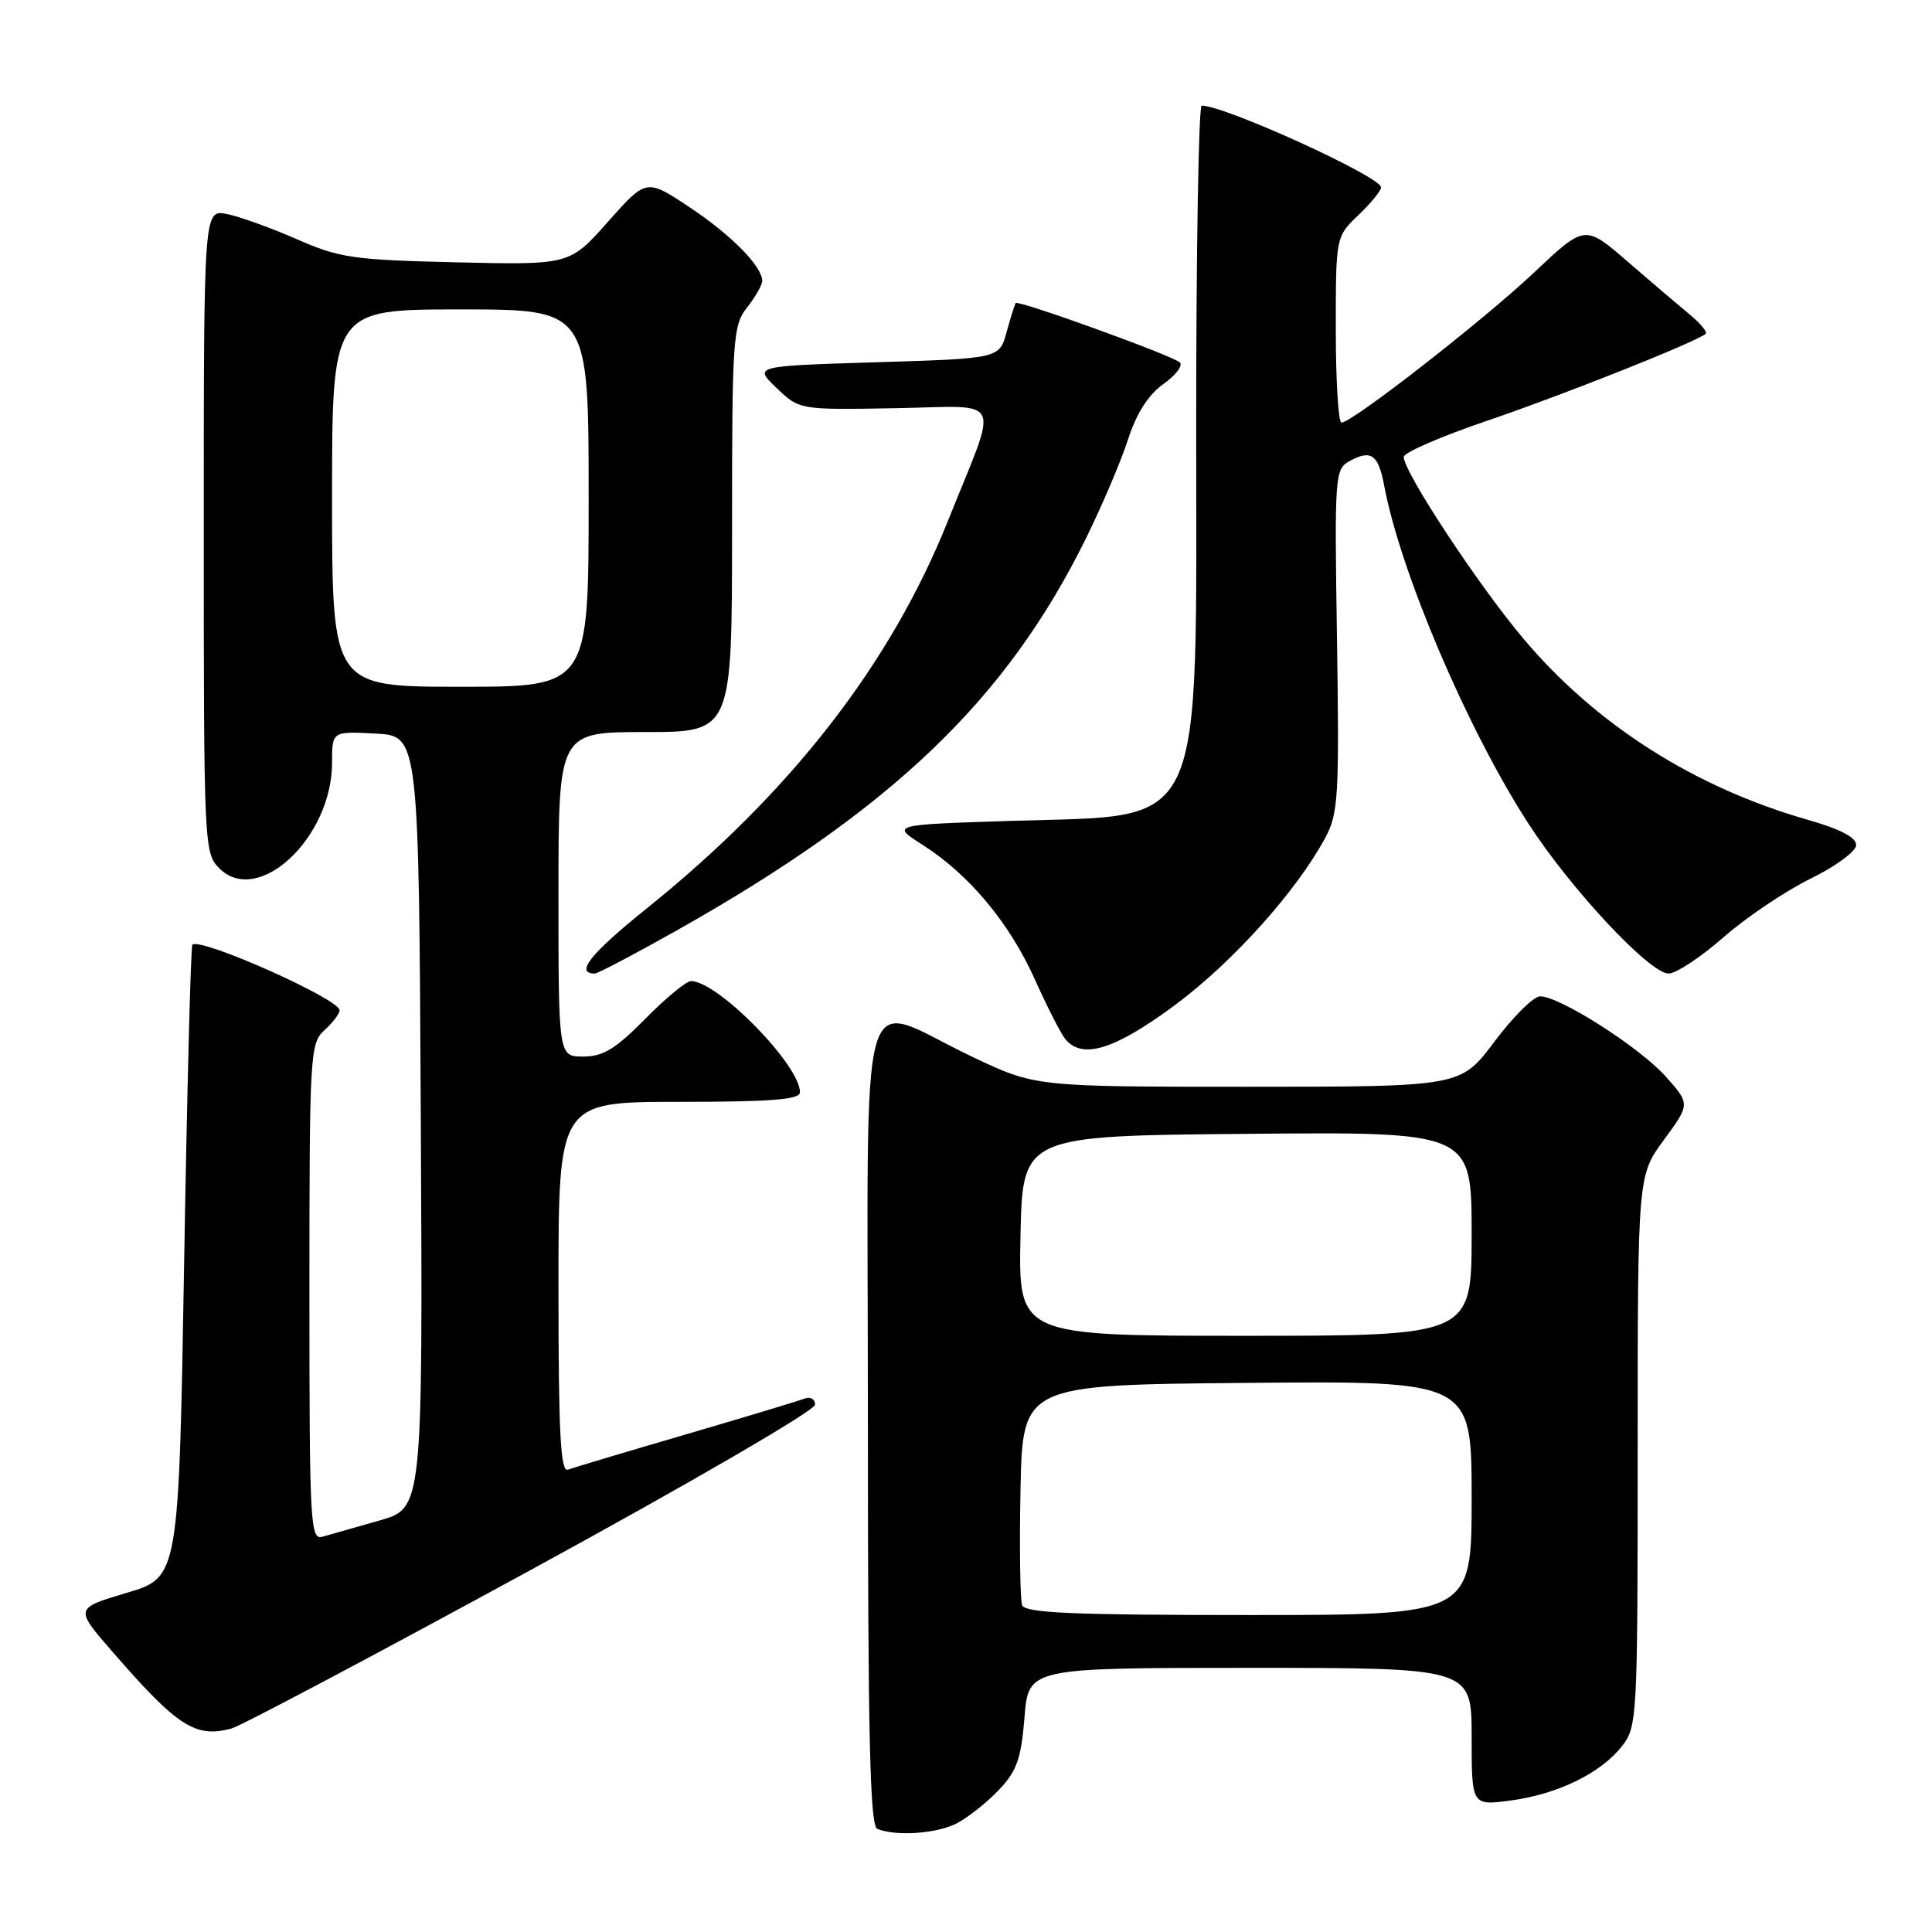<?xml version="1.0" encoding="UTF-8" standalone="no"?>
<!DOCTYPE svg PUBLIC "-//W3C//DTD SVG 1.1//EN" "http://www.w3.org/Graphics/SVG/1.1/DTD/svg11.dtd" >
<svg xmlns="http://www.w3.org/2000/svg" xmlns:xlink="http://www.w3.org/1999/xlink" version="1.1" viewBox="0 0 256 256">
 <g >
 <path fill="currentColor"
d=" M 126.80 241.59 C 128.28 240.81 130.79 238.83 132.36 237.17 C 134.73 234.67 135.31 233.05 135.75 227.58 C 136.27 221.00 136.27 221.00 165.64 221.00 C 195.00 221.00 195.00 221.00 195.00 230.13 C 195.00 239.26 195.00 239.26 200.15 238.58 C 206.39 237.75 212.09 234.97 214.91 231.39 C 216.94 228.80 217.00 227.76 217.00 192.25 C 217.00 155.77 217.00 155.77 220.48 151.03 C 223.96 146.29 223.96 146.29 220.73 142.66 C 217.27 138.77 206.63 131.99 204.06 132.02 C 203.20 132.03 200.49 134.73 198.02 138.02 C 193.55 144.00 193.55 144.00 165.37 144.00 C 137.19 144.00 137.19 144.00 128.85 140.04 C 113.33 132.68 115.00 126.86 115.00 188.31 C 115.00 230.19 115.27 241.94 116.25 242.34 C 118.76 243.35 124.17 242.97 126.80 241.59 Z  M 70.38 208.00 C 91.23 196.63 107.99 186.90 107.99 186.14 C 108.00 185.37 107.38 185.02 106.55 185.34 C 105.75 185.65 98.66 187.79 90.80 190.09 C 82.93 192.39 75.94 194.48 75.25 194.74 C 74.27 195.11 74.00 189.88 74.00 170.61 C 74.00 146.00 74.00 146.00 90.00 146.00 C 102.25 146.00 106.00 145.70 106.00 144.73 C 106.00 141.12 95.10 130.00 91.56 130.00 C 90.94 130.00 88.21 132.25 85.50 135.00 C 81.57 138.99 79.91 140.00 77.29 140.00 C 74.00 140.00 74.00 140.00 74.00 118.50 C 74.00 97.00 74.00 97.00 85.50 97.00 C 97.00 97.00 97.00 97.00 97.00 70.13 C 97.00 44.78 97.11 43.13 99.00 40.73 C 100.10 39.33 101.00 37.75 101.00 37.23 C 101.00 35.29 96.87 31.11 91.33 27.43 C 85.64 23.66 85.64 23.66 80.56 29.38 C 75.49 35.11 75.49 35.11 60.49 34.76 C 46.78 34.44 44.97 34.18 39.32 31.69 C 35.92 30.20 31.76 28.70 30.07 28.36 C 27.00 27.75 27.00 27.75 27.00 70.38 C 27.00 112.02 27.05 113.05 29.05 115.05 C 34.19 120.19 44.00 111.01 44.00 101.05 C 44.00 96.90 44.00 96.90 49.75 97.20 C 55.50 97.50 55.50 97.50 55.76 148.68 C 56.02 199.85 56.02 199.85 50.26 201.48 C 47.09 202.38 43.71 203.34 42.75 203.62 C 41.11 204.10 41.00 202.10 41.00 171.22 C 41.00 139.58 41.08 138.24 43.00 136.50 C 44.10 135.50 45.00 134.32 45.00 133.87 C 45.00 132.38 26.52 124.15 25.49 125.18 C 25.28 125.38 24.79 144.33 24.40 167.28 C 23.69 209.01 23.69 209.01 16.79 211.06 C 9.90 213.11 9.90 213.11 14.85 218.81 C 23.53 228.79 25.85 230.30 30.64 229.05 C 31.82 228.75 49.70 219.28 70.38 208.00 Z  M 155.70 133.17 C 163.35 127.49 171.79 118.10 175.61 111.00 C 177.33 107.81 177.47 105.52 177.16 84.83 C 176.82 62.62 176.86 62.15 178.93 61.04 C 181.68 59.56 182.64 60.26 183.40 64.29 C 185.55 75.80 194.44 96.65 202.51 109.11 C 208.12 117.80 218.60 129.00 221.10 129.00 C 222.08 129.00 225.36 126.84 228.38 124.19 C 231.40 121.54 236.58 118.06 239.89 116.44 C 243.19 114.82 245.92 112.82 245.95 111.99 C 245.98 110.97 243.88 109.87 239.48 108.61 C 224.51 104.32 211.53 96.06 201.93 84.71 C 195.90 77.57 186.00 62.55 186.00 60.54 C 186.00 59.97 191.05 57.78 197.23 55.69 C 207.21 52.29 224.67 45.35 226.00 44.24 C 226.28 44.01 225.32 42.85 223.88 41.66 C 222.44 40.47 218.72 37.31 215.63 34.63 C 210.00 29.76 210.00 29.76 203.25 36.13 C 196.50 42.49 179.17 56.00 177.75 56.00 C 177.34 56.00 177.00 50.46 177.00 43.69 C 177.00 31.37 177.00 31.37 180.00 28.50 C 181.65 26.92 183.00 25.27 183.00 24.83 C 183.00 23.42 162.33 14.00 159.23 14.00 C 158.83 14.00 158.50 33.01 158.50 56.25 C 158.50 111.26 160.05 107.94 134.00 108.77 C 118.05 109.28 118.05 109.28 122.28 111.97 C 128.44 115.90 133.76 122.29 137.14 129.81 C 138.77 133.45 140.59 137.00 141.18 137.71 C 143.43 140.42 147.72 139.08 155.70 133.17 Z  M 89.51 123.38 C 118.17 107.25 133.32 92.76 143.87 71.39 C 146.01 67.05 148.53 61.14 149.46 58.26 C 150.59 54.76 152.15 52.32 154.15 50.89 C 155.80 49.72 156.78 48.43 156.33 48.02 C 155.25 47.07 134.92 39.72 134.59 40.16 C 134.45 40.35 133.91 42.08 133.38 44.00 C 132.43 47.50 132.43 47.50 116.15 48.00 C 99.86 48.50 99.86 48.50 102.90 51.41 C 105.94 54.31 105.94 54.31 118.56 54.09 C 133.26 53.84 132.41 52.03 125.58 69.08 C 117.99 88.03 104.74 105.07 85.66 120.40 C 78.22 126.38 76.14 129.00 78.82 129.00 C 79.20 129.00 84.01 126.47 89.51 123.38 Z  M 135.44 212.70 C 135.17 211.99 135.07 205.13 135.22 197.45 C 135.50 183.50 135.50 183.50 165.25 183.24 C 195.00 182.97 195.00 182.97 195.00 198.49 C 195.00 214.00 195.00 214.00 165.47 214.00 C 142.18 214.00 135.83 213.73 135.44 212.70 Z  M 135.22 163.75 C 135.50 150.50 135.50 150.50 165.25 150.24 C 195.00 149.97 195.00 149.97 195.00 163.49 C 195.00 177.00 195.00 177.00 164.97 177.00 C 134.94 177.00 134.94 177.00 135.22 163.75 Z  M 44.00 66.00 C 44.00 41.00 44.00 41.00 61.00 41.00 C 78.00 41.00 78.00 41.00 78.00 66.00 C 78.00 91.00 78.00 91.00 61.00 91.00 C 44.00 91.00 44.00 91.00 44.00 66.00 Z "/>
</g>
</svg>